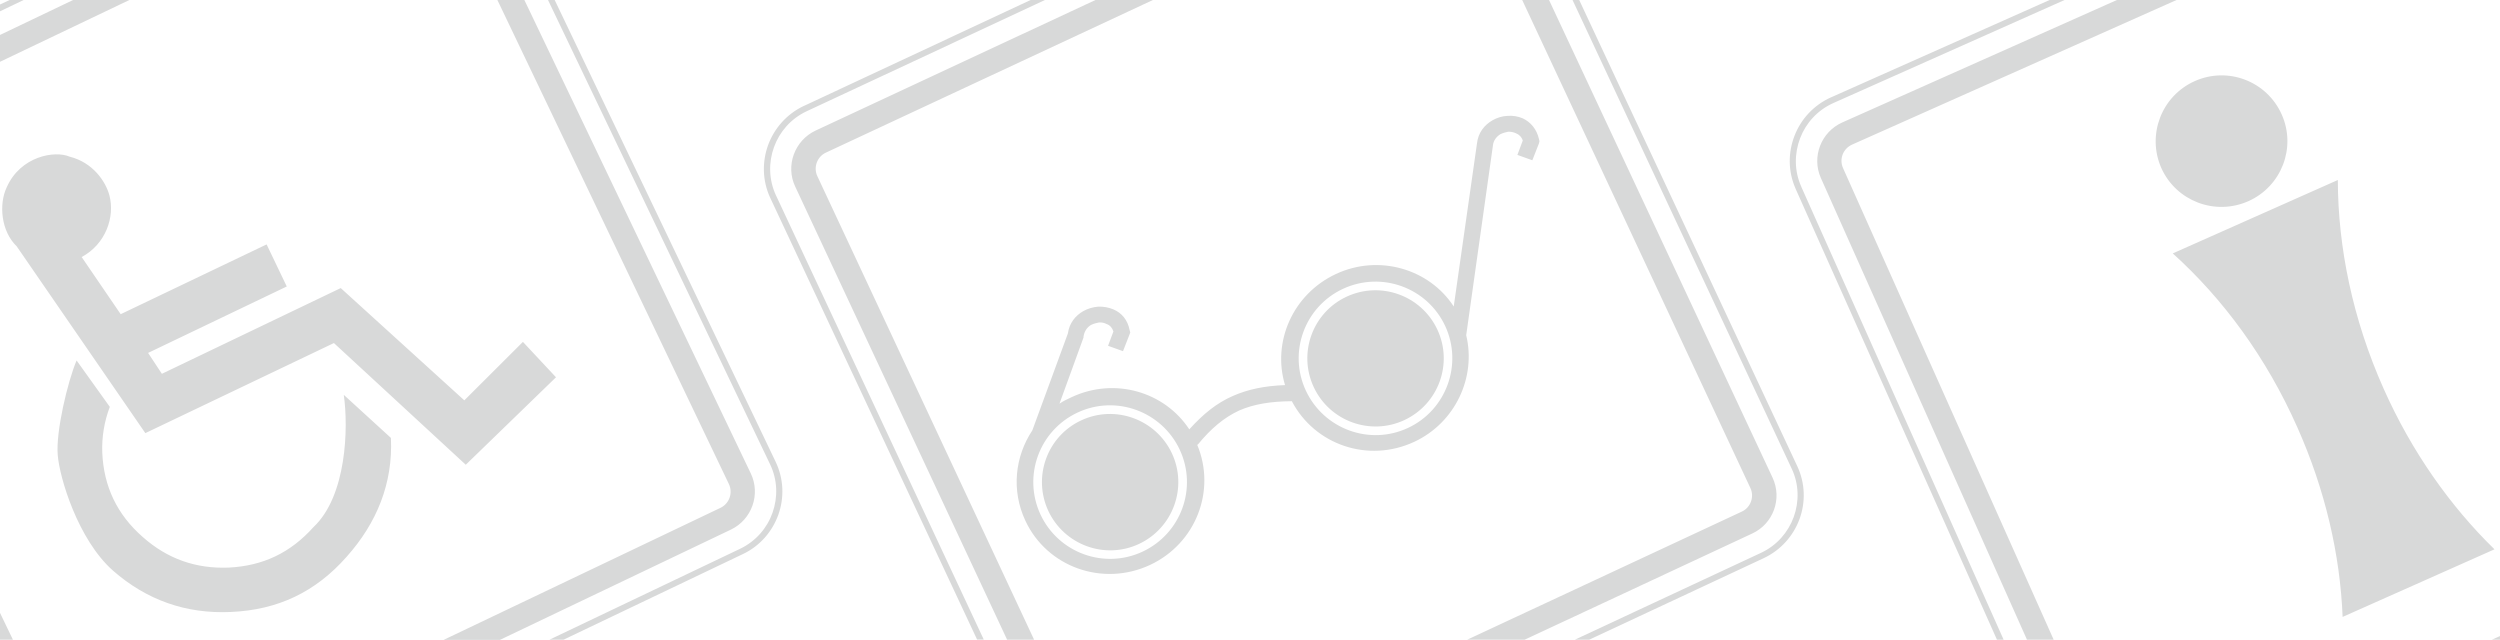 <?xml version="1.0" encoding="utf-8"?>
<!-- Generator: Adobe Illustrator 18.1.1, SVG Export Plug-In . SVG Version: 6.00 Build 0)  -->
<svg version="1.1" id="Слой_1" xmlns="http://www.w3.org/2000/svg" xmlns:xlink="http://www.w3.org/1999/xlink" x="0px" y="0px"
	 viewBox="0 0 1723.5 441" enable-background="new 0 0 1723.5 441" xml:space="preserve">
<g>
	<path fill-rule="evenodd" clip-rule="evenodd" fill="#D8D9D9" d="M6.6,0h9.7L0,7.8V3.1L6.6,0z M50.4,0h38.8L0,42.6V24.1L50.4,0z
		 M342.9,0h18.6l156.1,326.4c6.9,14.4,0.7,31.8-13.7,38.7l-159.2,76h-38.8l190.8-91c6.1-2.9,8.7-10.3,5.8-16.4L342.9,0z M377.8,0
		h4.6l152.3,318.3l0,0c5.7,11.9,6,25,1.9,36.5c-4.1,11.5-12.6,21.6-24.5,27.2l0,0l-123.6,59h-9.7l131.5-62.7l0,0
		c10.8-5.2,18.6-14.3,22.3-24.9c3.7-10.5,3.5-22.5-1.7-33.3l0,0L377.8,0z M710.5,0h9.9L556.1,76.7l0,0
		c-10.9,5.1-18.7,14.2-22.5,24.7c-3.8,10.5-3.7,22.5,1.4,33.4l0.2,0.4v0l143,305.7h-4.6L531.1,136.6l-0.2-0.4v0
		c-5.4-11.8-5.5-24.7-1.4-36.1c4.2-11.5,12.8-21.5,24.7-27.1l0.5-0.2l0,0L710.5,0z M755.2,0h39.6L569.4,105.2
		c-6.1,2.8-8.8,10.2-5.9,16.3L712.9,441h-18.6L548.2,128.6c-6.8-14.4-0.4-31.8,14.1-38.6L755.2,0z M1049.4,0h18.5L1222,329.3
		c6.8,14.5,0.5,31.8-14,38.5L1051.1,441h-39.6l189.3-88.3c6.1-2.8,8.8-10.2,5.9-16.3L1049.4,0z M1084.1,0h4.6L1239,321.3l0,0
		c5.6,11.9,5.8,25,1.6,36.5s-12.8,21.4-24.7,27l0,0L1095.6,441h-9.9l128.4-59.9l0,0c10.9-5.1,18.7-14.2,22.5-24.7
		c3.8-10.5,3.7-22.5-1.4-33.3l0,0L1084.1,0z M1413,0h10.3l-159.3,71v0c-11,4.9-19,13.8-23,24.3c-4,10.5-4.1,22.5,0.8,33.4l0.2,0.5
		l0,0L1381.3,441h-4.6L1238,130.4l-0.2-0.5v0c-5.2-11.9-5.1-24.8-0.7-36.2c4.4-11.5,13.2-21.2,25.2-26.6l0.5-0.2l0,0L1413,0z
		 M1459.4,0h41.1l-223.7,99.7c-6.2,2.8-9,10-6.2,16.2L1415.8,441h-18.4l-142.1-318.3c-6.5-14.6,0.2-31.8,14.8-38.3L1459.4,0z
		 M1723.5,438.5v2.5h-5.6L1723.5,438.5z M8.9,441H0v-18.5L8.9,441z M56.3,177.2c16.6-8.9,23.1-27.7,19.1-42.6
		C72.8,125,64,112,48,108c-10.1-4.4-33.9-0.4-43.4,21.2c-5.5,11.6-3.9,30.2,6.9,40.6l88.7,128.8l130-62.1l90.9,83.9l62.2-60.3
		l-22.8-24.4L320.1,276l-85.2-77.4l-123.3,59.1l-9.5-14.4l95.6-45.8l-13.9-29L83.2,216.6L56.3,177.2z M269.5,301.9L237,272.2
		c3.3,23,1.9,69.8-20.9,91.2c-15.9,17.7-34.7,26.7-58.4,27.9c-22.6,0.9-42.3-6-59.3-21.1c-17.7-15.5-26.9-34.8-27.9-58.2
		c-0.4-10.7,1.4-21.5,5.2-31.5l-22.9-32c-6.2,14.6-14.4,49.3-13,65.2c1.2,15.5,13.9,58.3,38.1,79.7c23.2,20.3,50.3,29.9,81.2,28.5
		c32.5-1.4,58.5-13.8,79.9-38.1C259.7,360.6,271,333.2,269.5,301.9L269.5,301.9z M739,273.7c-3.2,1.5-5.9,2.7-8.6,4.6l16.5-45.4
		l0.1-0.4v-0.6c0.6-3.7,2.6-6.4,5.2-7.9c1.9-0.9,3.8-1.4,5.5-1.7c2-0.1,3.7,0.3,5.2,1.1c2.2,0.7,3.9,2.6,4.7,5.1l-3.7,9.9l10.3,3.7
		l4.5-11.5l0.5-1.4l-0.4-1.5c-1.4-7.3-5.6-12-11.2-14.4c-3.3-1.4-6.9-2-10.4-1.9c-3.7,0.3-7.2,1.3-10.4,3.1
		c-5.4,3.1-9.6,8.2-10.6,15.4l-24.5,66.8c-12,18.1-14.6,41.3-4.8,62.3c14.9,31.9,53.2,45.7,85.9,30.5c31.7-14.8,45.8-51.4,32.5-83
		l0.4,0.1c9.3-11.4,18.3-18.8,28.6-23.6c10.1-4.4,21.7-6.3,36.3-6.4c15.8,30.1,52.6,42.8,84.4,28c28.3-13.2,42.8-44.5,35.8-73.5
		l18.4-130.6c0.3-3.7,2.6-6.4,5.2-8c1.7-0.8,3.7-1.4,5.4-1.7c1.8,0,3.7,0.3,5.3,1.1c2.1,0.8,3.9,2.5,4.7,5l-3.7,9.9l10.3,3.7
		l4.5-11.5l0.4-1.6l-0.3-1.4c-1.6-7.1-5.9-11.9-11.2-14.4c-3.3-1.4-6.9-2-10.6-1.7c-3.5,0.1-7.2,1.3-10.2,3
		c-5.6,3.2-10,8.5-10.8,16.2l-16,112.2c-16.9-26-51.7-36.2-81.2-22.4c-29.8,13.9-44.1,46.9-35.1,76.6c-14,0.5-25.6,2.9-36,7.5
		c-11.2,4.9-20.4,12.4-30,23C802.8,270,768.5,260,739,273.7L739,273.7z M742.9,284.4c26.5-12.4,58-0.8,70.4,25.6
		c12.4,26.5,0.9,57.9-25.6,70.3c-26.5,12.4-58,0.9-70.4-25.6C705,328.2,716.4,296.8,742.9,284.4L742.9,284.4z M745.4,289.8
		c23.5-11,51.5-0.7,62.5,22.7c11,23.5,0.8,51.5-22.7,62.5c-23.5,11-51.5,0.7-62.5-22.8C711.8,328.7,721.9,300.7,745.4,289.8
		L745.4,289.8z M925.9,199.1c26.5-12.3,58-0.9,70.4,25.6c12.3,26.4,0.8,58-25.6,70.3c-26.5,12.4-58,0.8-70.4-25.6
		C887.9,242.9,899.4,211.4,925.9,199.1L925.9,199.1z M928.4,204.5c23.5-10.9,51.5-0.8,62.5,22.7c11,23.5,0.8,51.4-22.7,62.4
		c-23.5,11-51.5,0.8-62.5-22.7S904.9,215.4,928.4,204.5L928.4,204.5z M1497.9,174.7l113.8-50.6c0.1,46.5,10.2,95.8,31.5,143.7
		c19.4,43.6,45.9,81,76.5,110.9L1615,425.3c-1.7-42.7-11.9-87.4-31.3-130.9C1562.4,246.4,1532.5,205.9,1497.9,174.7L1497.9,174.7z
		 M1513.1,55.9c22.9-10.2,49.7,0.1,59.9,23c10.2,22.8-0.1,49.6-23,59.8c-23,10.2-49.8-0.1-60-22.9
		C1479.9,92.9,1490.2,66.1,1513.1,55.9L1513.1,55.9z"/>
</g>
</svg>
